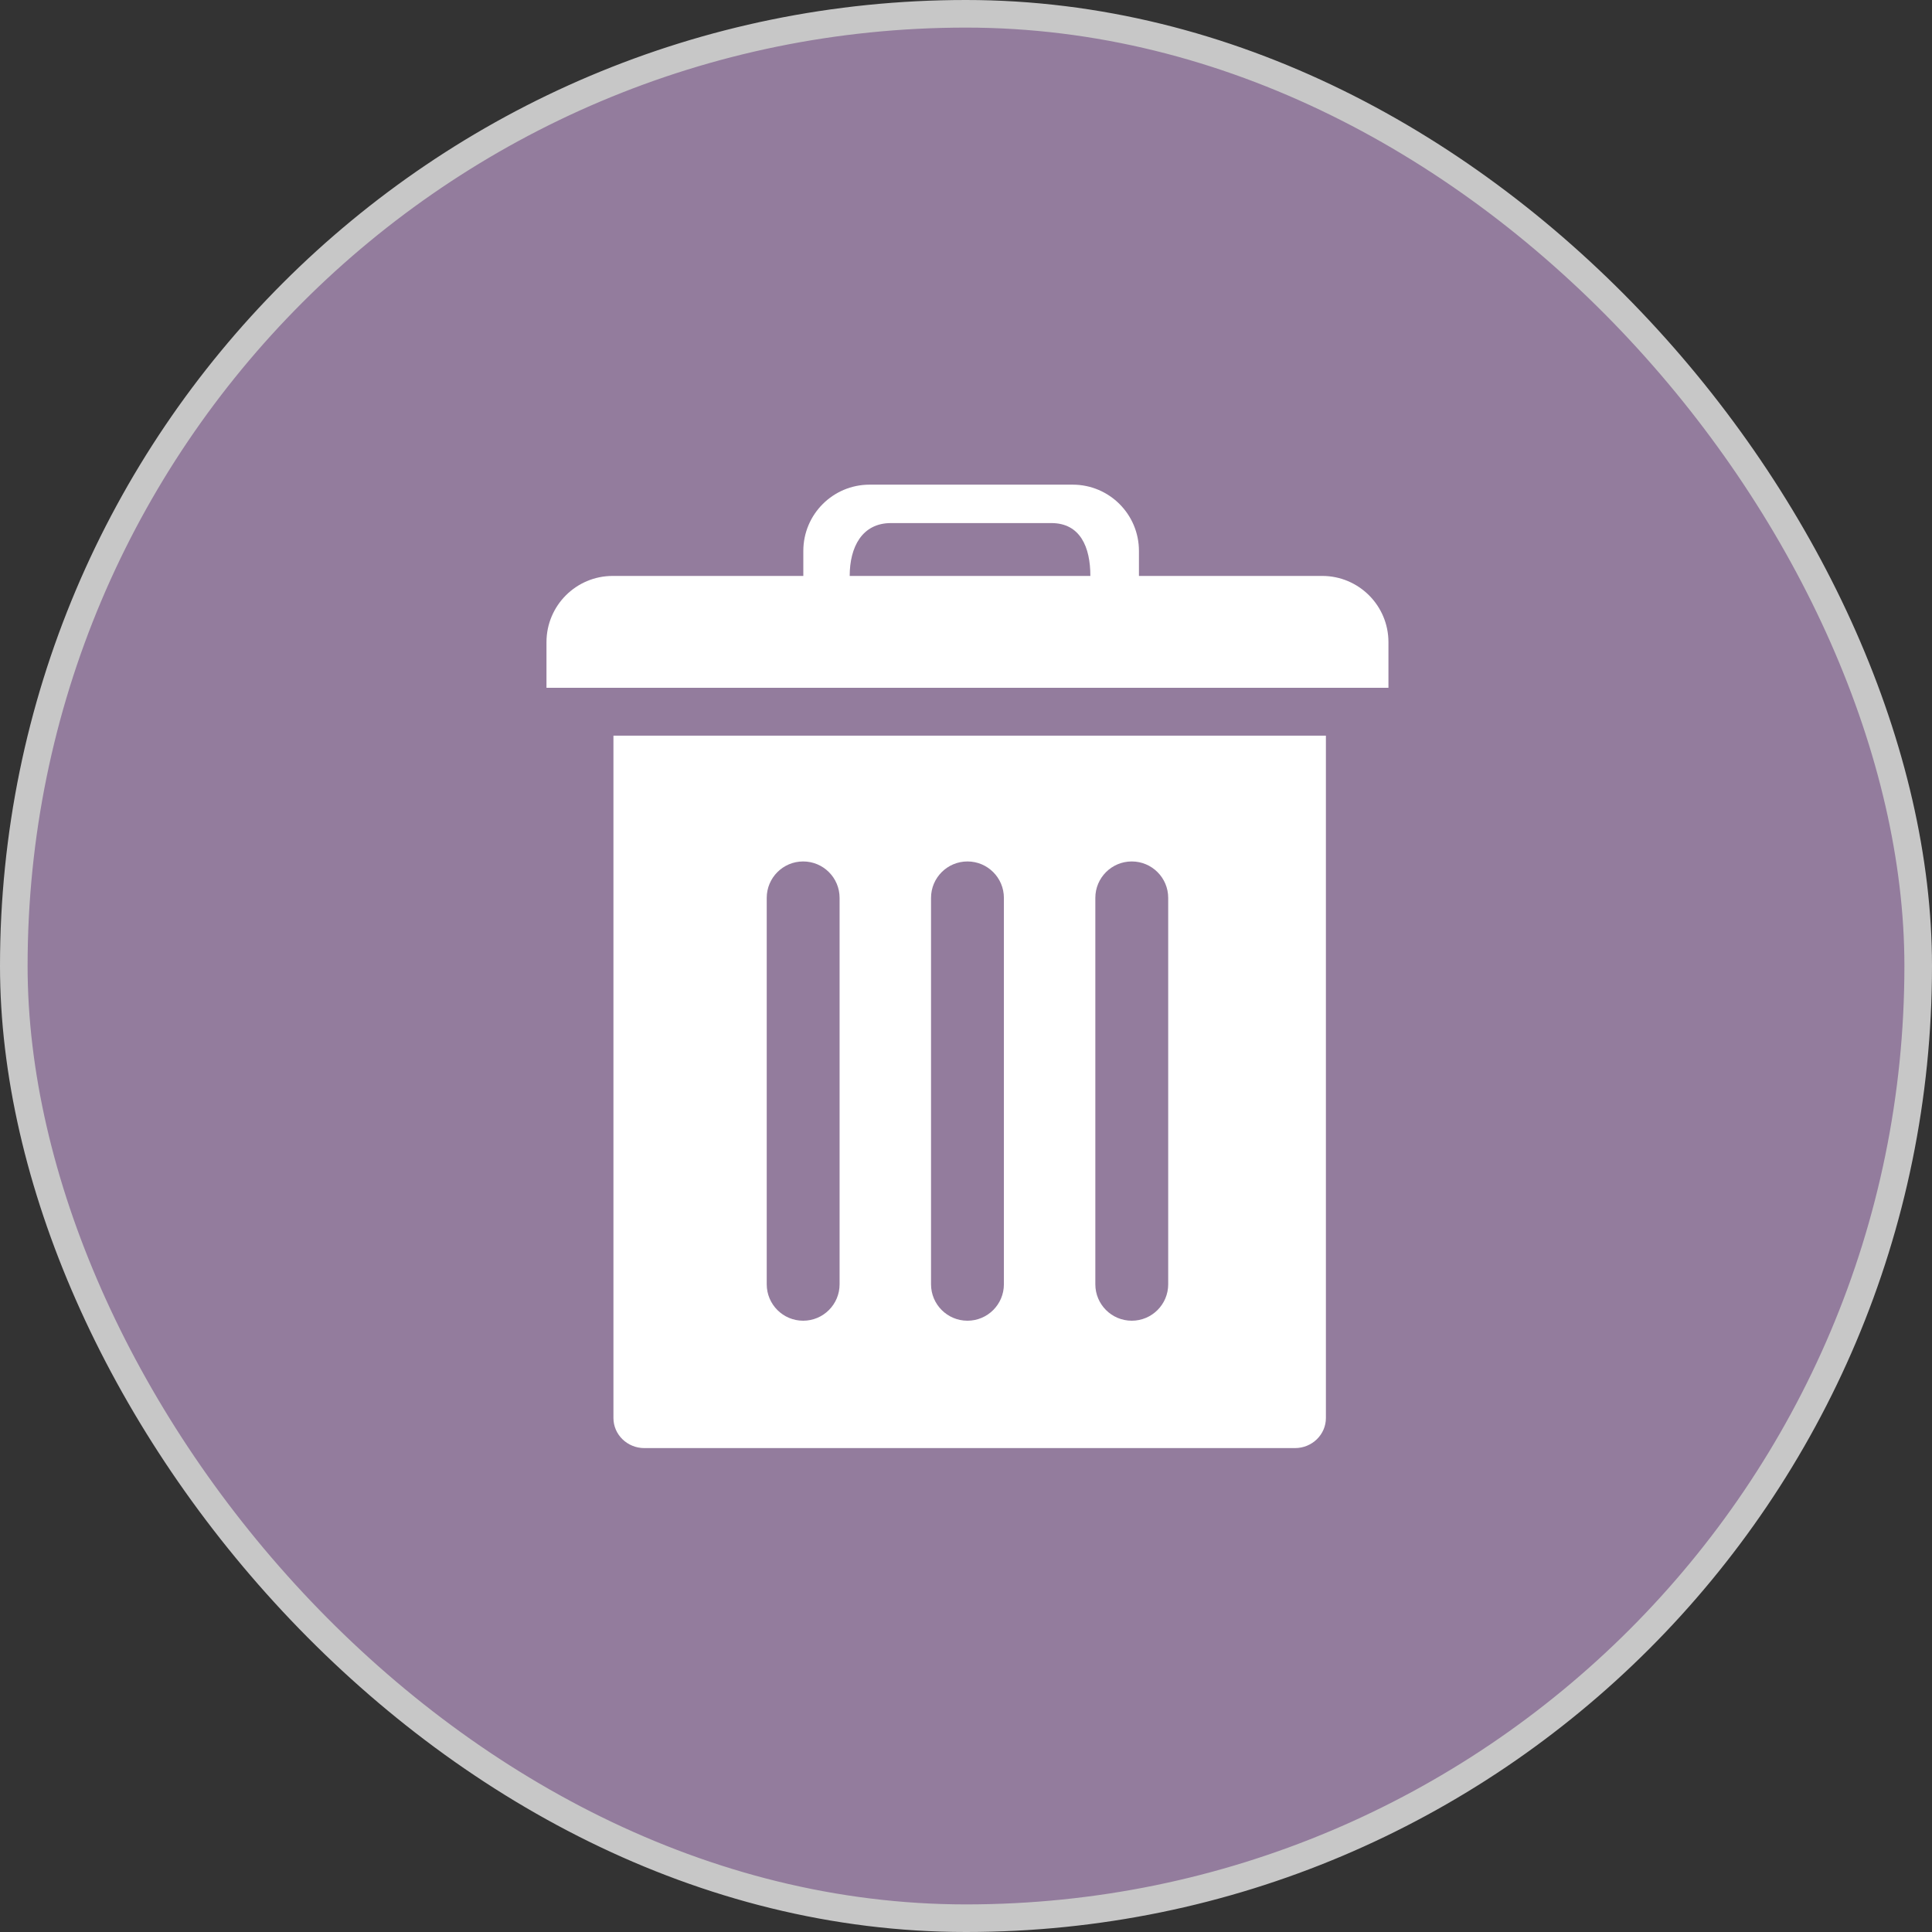 <svg width="70" height="70" viewBox="0 0 70 70" fill="none" xmlns="http://www.w3.org/2000/svg">
<rect x="0" y="0" width="70" height="70" fill="#333333" stroke="none"/>
<rect x="0.5" y="0.5" width="69" height="69" rx="34.5" fill="#937C9D" stroke="#C7C7C7"/>
<path d="M22.226 51.377C22.226 51.979 22.728 52.467 23.346 52.467H46.92C47.538 52.467 48.04 51.979 48.04 51.377V26.654H22.226V51.377ZM39.686 32.532C39.686 31.803 40.277 31.212 41.006 31.212C41.735 31.212 42.326 31.803 42.326 32.532V46.532C42.326 47.261 41.735 47.852 41.006 47.852C40.277 47.852 39.686 47.261 39.686 46.532V32.532V32.532ZM33.733 32.532C33.733 31.803 34.324 31.212 35.053 31.212C35.782 31.212 36.373 31.803 36.373 32.532V46.532C36.373 47.261 35.782 47.852 35.053 47.852C34.324 47.852 33.733 47.261 33.733 46.532V32.532ZM27.78 32.532C27.78 31.803 28.371 31.212 29.1 31.212C29.829 31.212 30.42 31.803 30.42 32.532V46.532C30.42 47.261 29.829 47.852 29.1 47.852C28.371 47.852 27.78 47.261 27.78 46.532V32.532V32.532ZM47.906 20.867H41.266V19.96C41.266 18.635 40.192 17.56 38.866 17.56H31.506C30.181 17.56 29.106 18.635 29.106 19.96V20.867H22.2C20.875 20.867 19.8 21.941 19.8 23.267V24.92H50.306V23.267C50.306 21.941 49.231 20.867 47.906 20.867ZM30.786 20.867C30.786 19.82 31.235 18.952 32.281 18.952H38.092C39.138 18.952 39.506 19.82 39.506 20.867H30.786Z" fill="white"/>
</svg>
